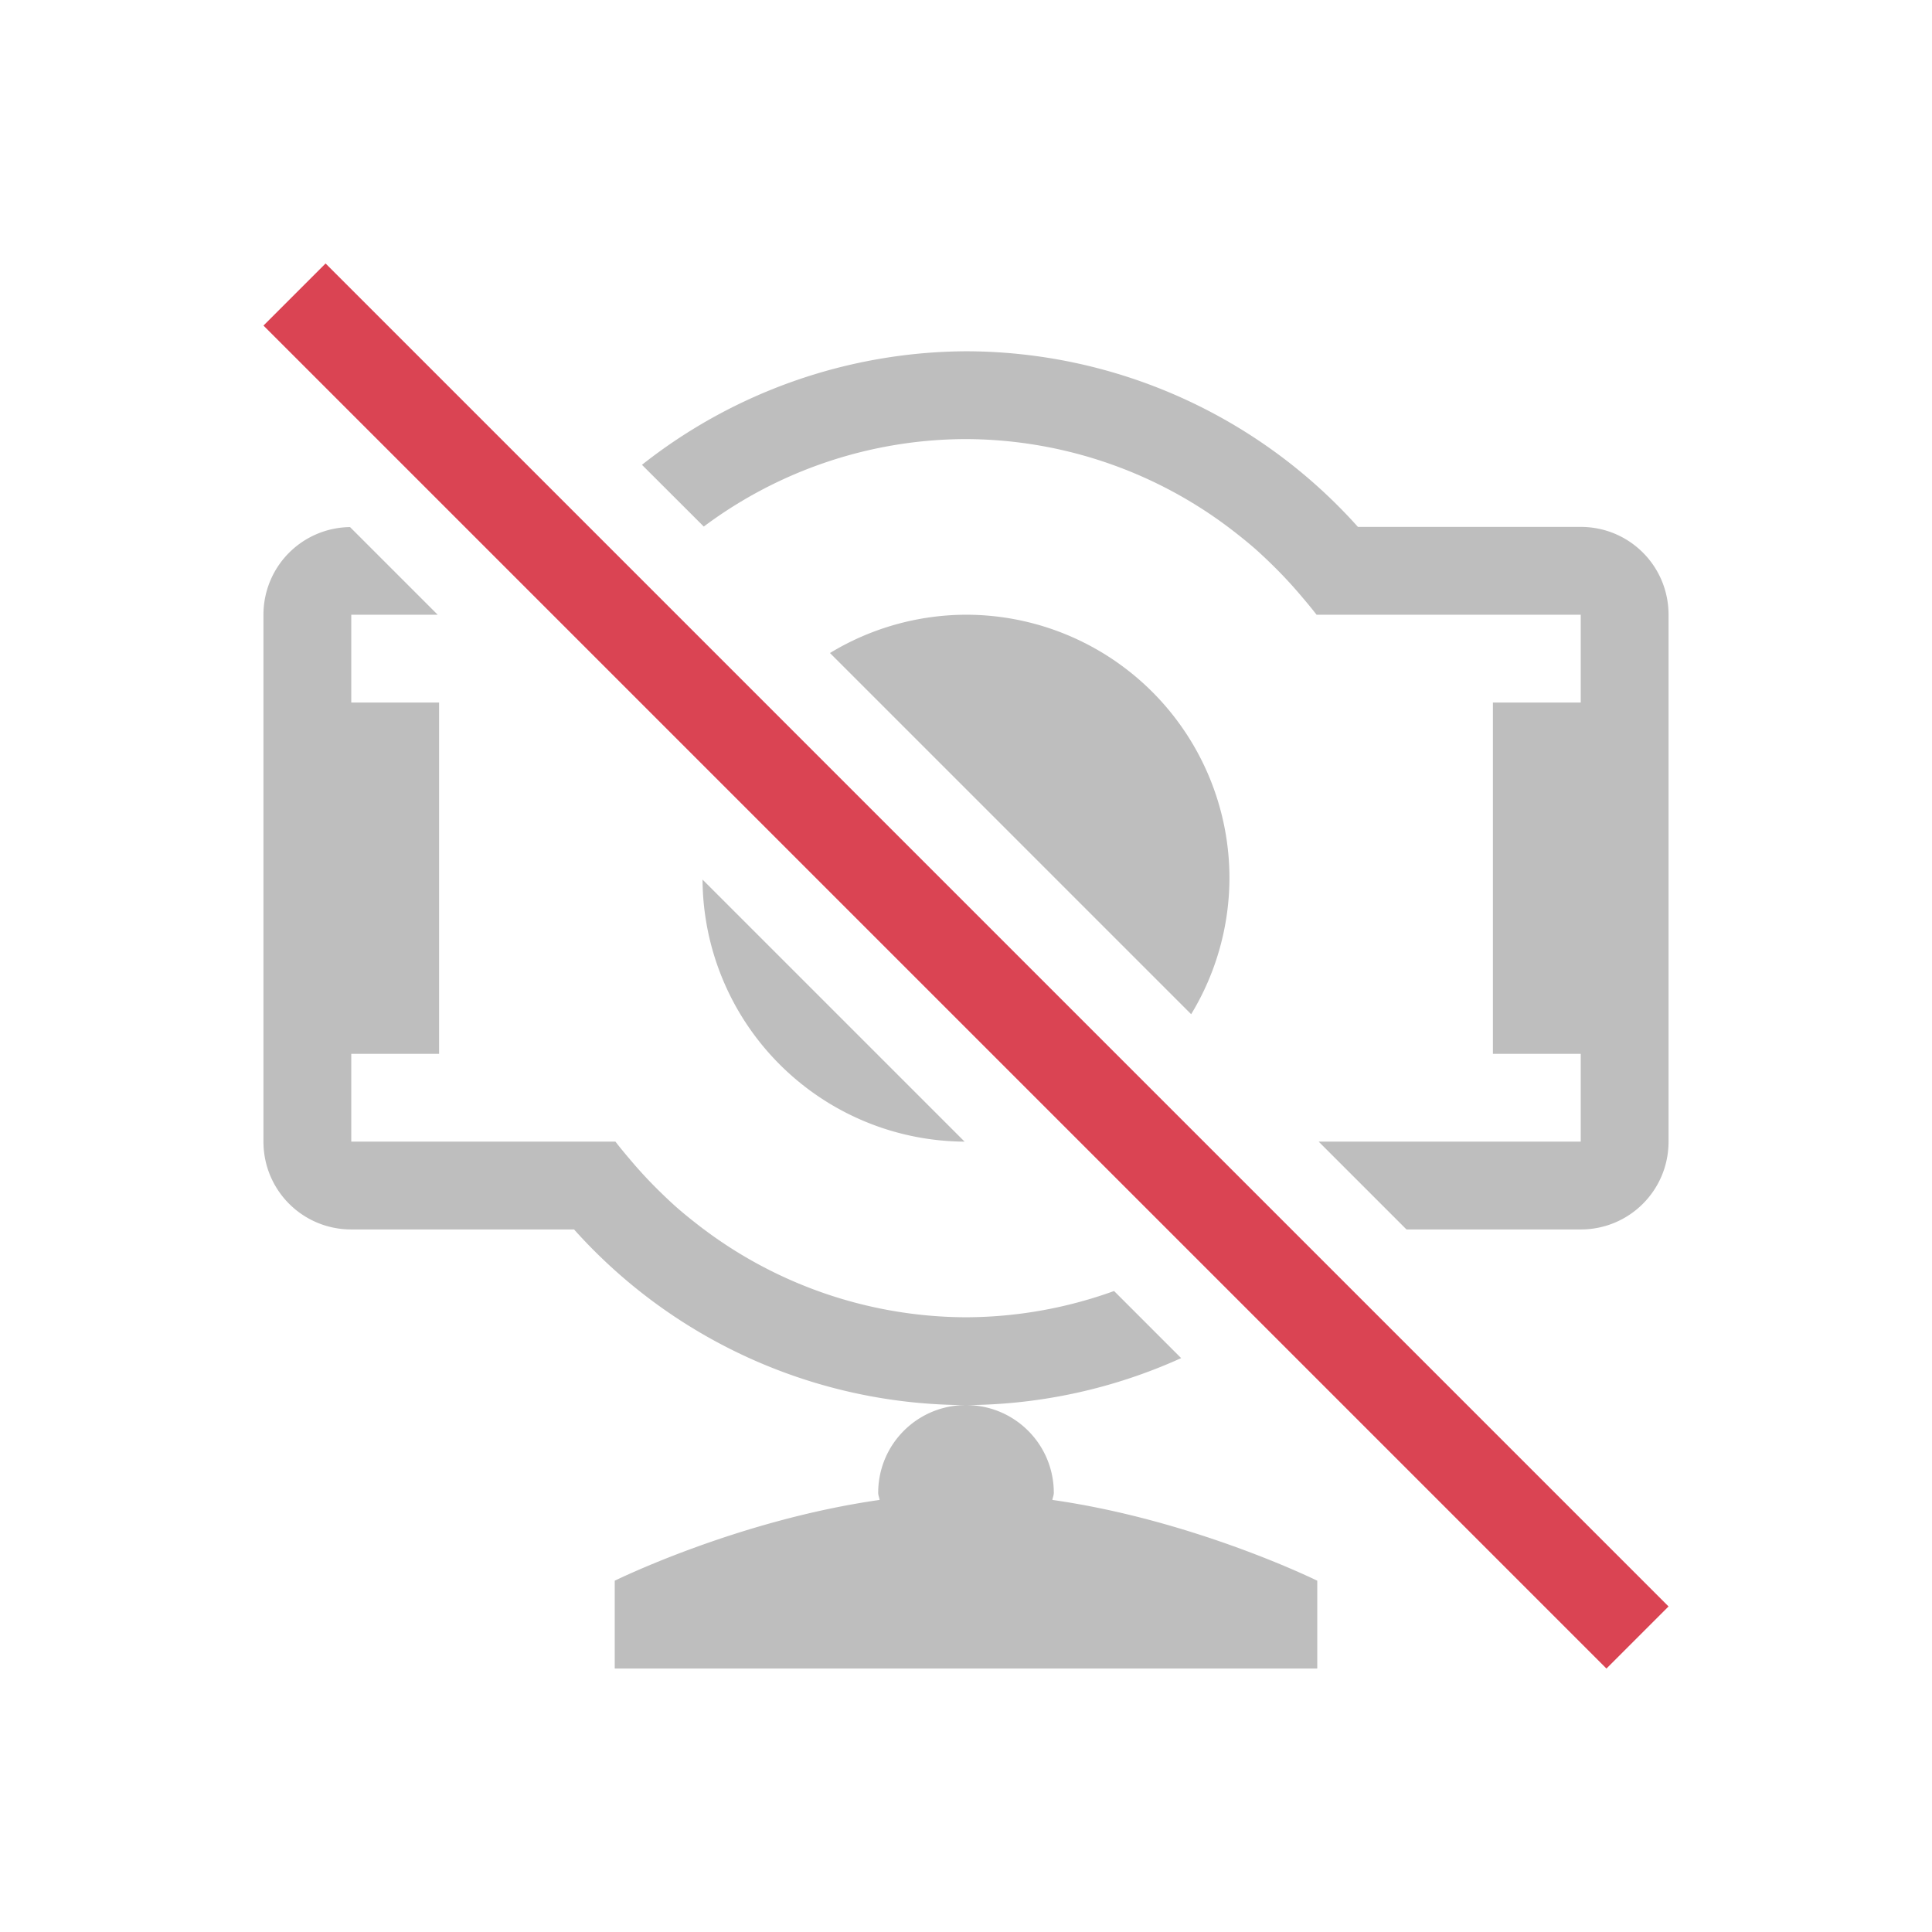 <svg xmlns="http://www.w3.org/2000/svg" viewBox="0 0 22 22">
<style id="current-color-scheme" type="text/css">
.ColorScheme-Contrast{color:#bebebe}.ColorScheme-NegativeText{color:#da4453}
</style>
<path d="M11 4a6 6 0 0 0-3.69 1.293l.704.703A5 5 0 0 1 11 5a5 5 0 0 1 3.092 1.084 5 5 0 0 1 .199.164 5 5 0 0 1 .184.172 5 5 0 0 1 .183.187 5 5 0 0 1 .178.202 5 5 0 0 1 .156.191H18v1h-1v4h1v1h-2.984l1 1H18c.554 0 1-.446 1-1V7c0-.554-.446-1-1-1h-2.537A6 6 0 0 0 11 4M3.986 6.002A.997.997 0 0 0 3 7v6c0 .554.446 1 1 1h2.537A6 6 0 0 0 11 16a6 6 0 0 0 2.45-.535l-.764-.764A5 5 0 0 1 11 15a5 5 0 0 1-3.092-1.084 5 5 0 0 1-.199-.164 5 5 0 0 1-.184-.172 5 5 0 0 1-.183-.187 5 5 0 0 1-.178-.202A5 5 0 0 1 7.008 13H4v-1h1V8H4V7h.984zM11 16c-.554 0-1 .446-1 1 0 .028.013.052.016.08C8.394 17.311 7 18 7 18v1h8v-1s-1.394-.689-3.016-.92c.003-.028.016-.052.016-.08 0-.554-.446-1-1-1m0-9a3 3 0 0 0-1.549.436l4.113 4.113A3 3 0 0 0 14 10a3 3 0 0 0-3-3m-3 3.016A3 3 0 0 0 10.984 13z" class="ColorScheme-Contrast" style="fill:currentColor;fill-opacity:1;stroke:none"/>
<path d="M-.5 4.743h1V26.37h-1z" class="ColorScheme-NegativeText" style="fill:currentColor;fill-opacity:1;stroke:none" transform="rotate(-45)"/>
</svg>
